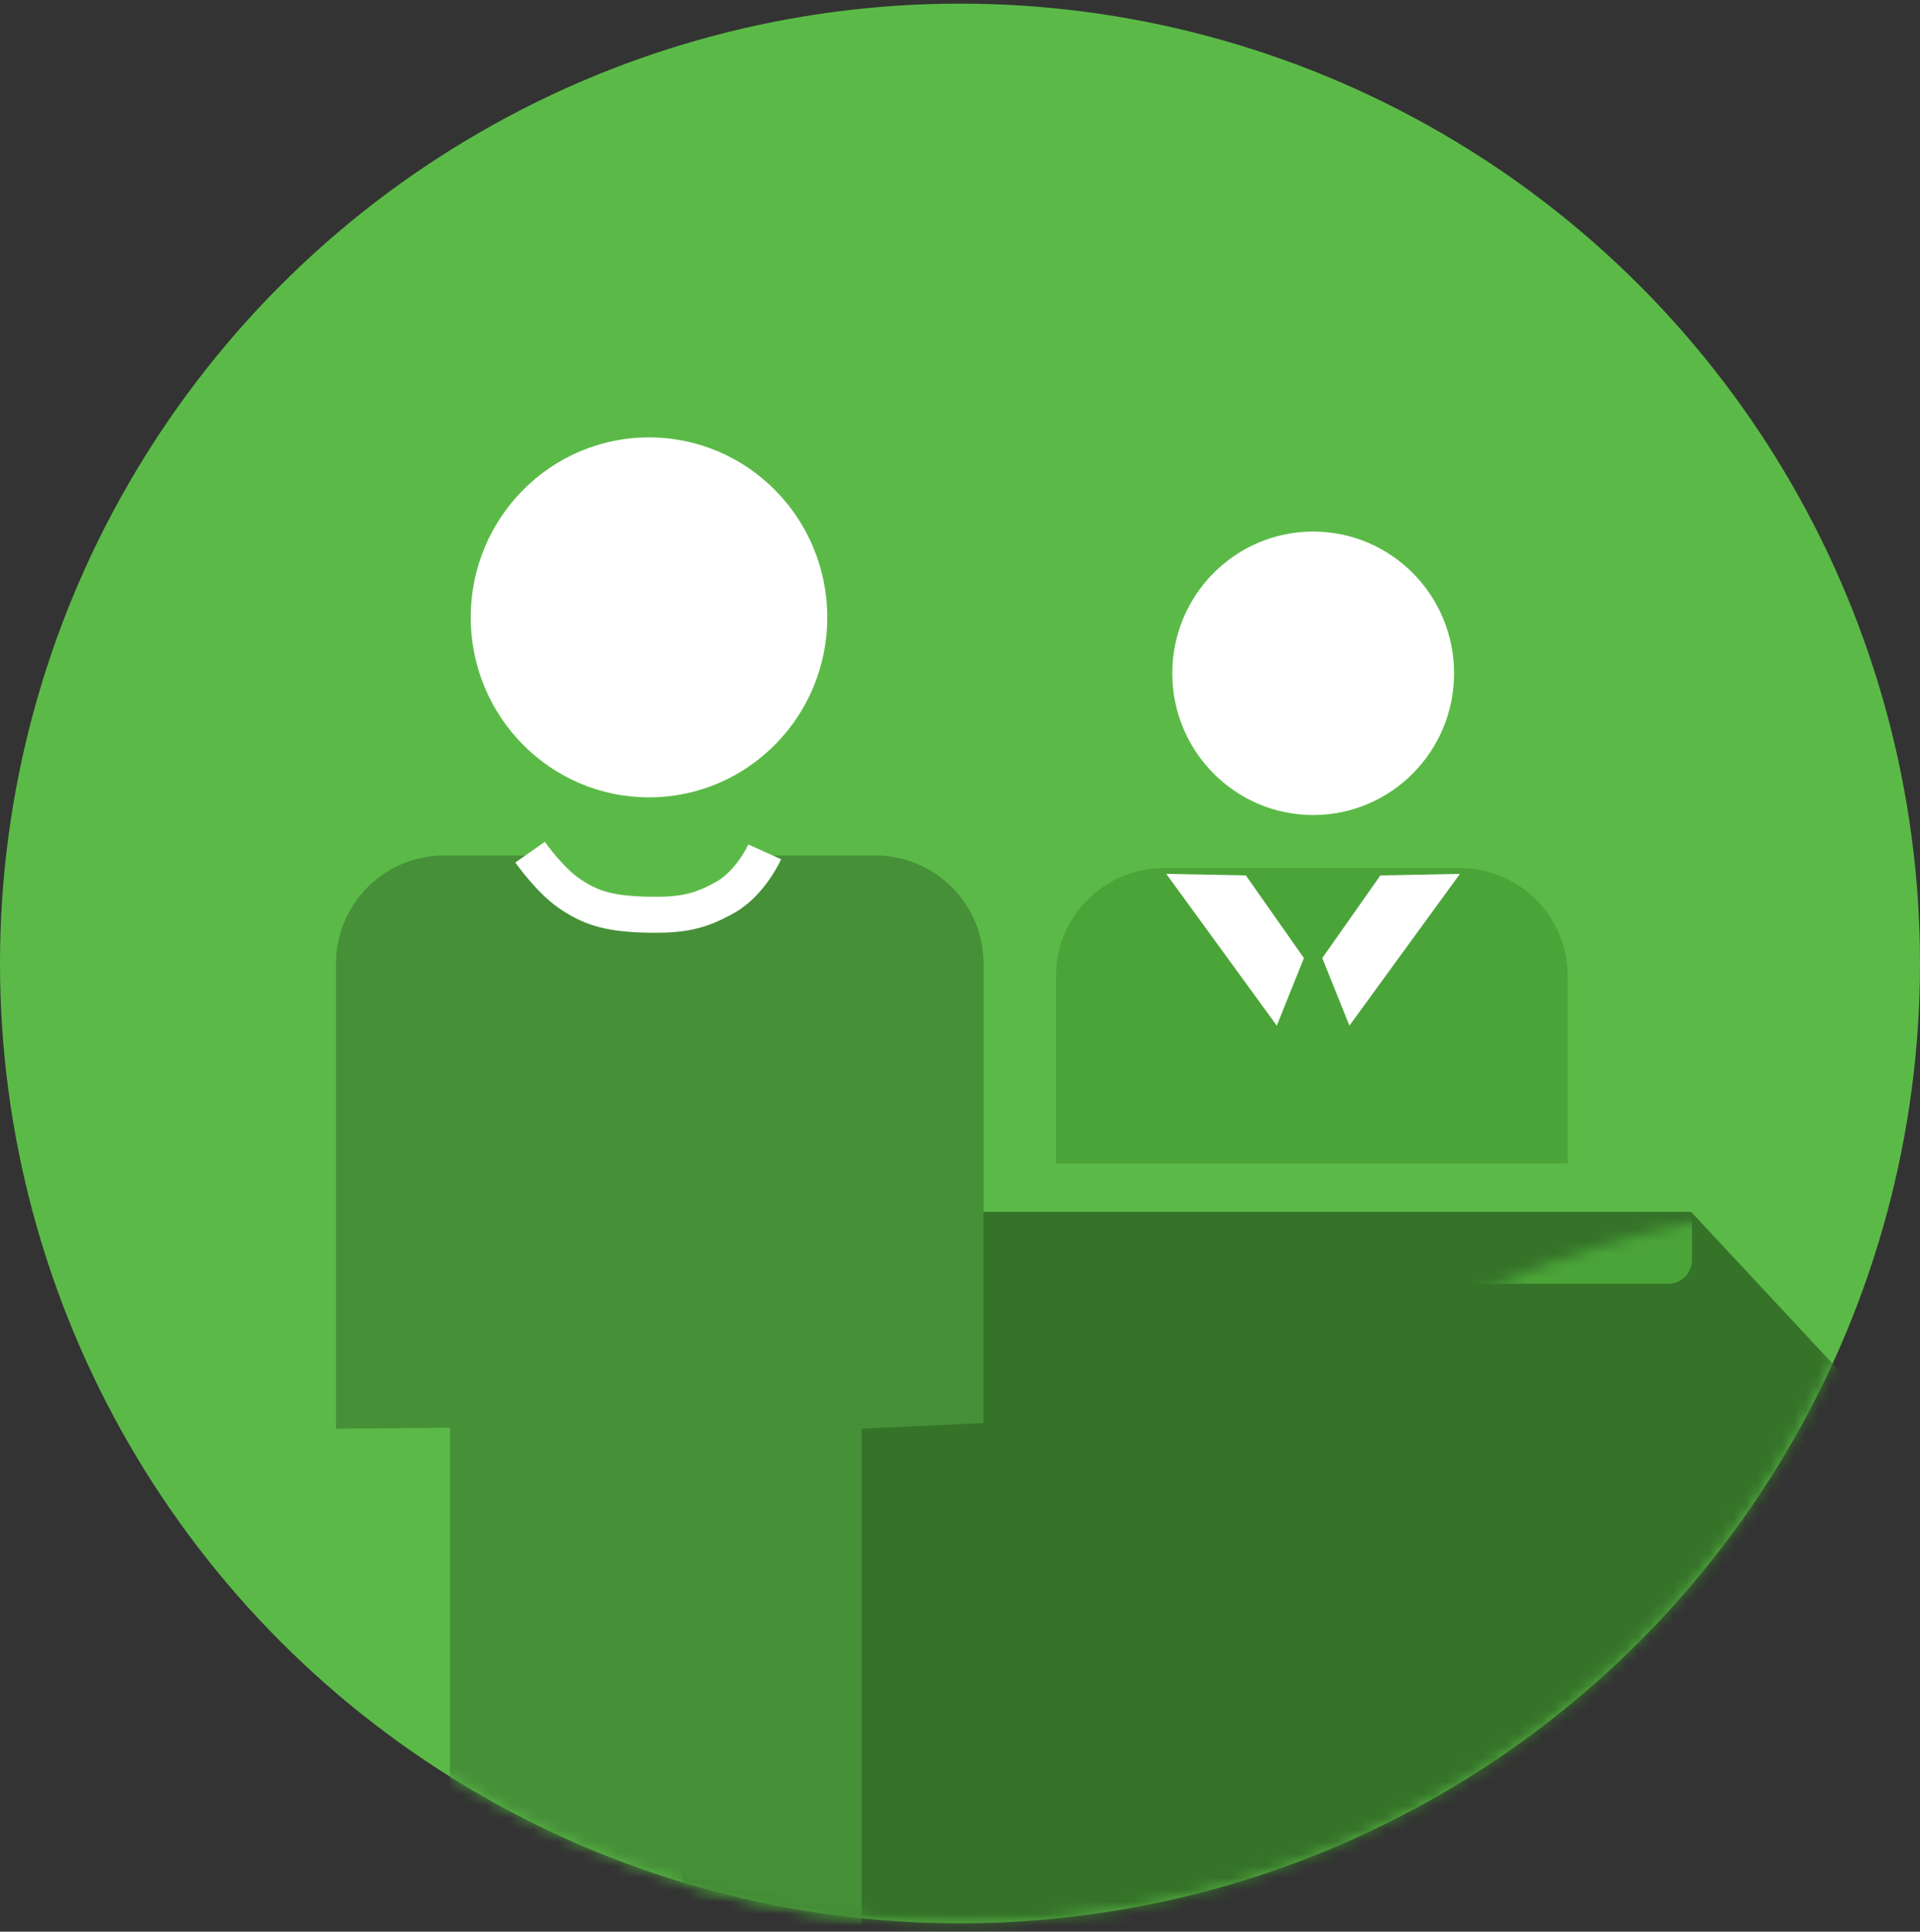 <?xml version="1.0" encoding="UTF-8" standalone="no"?>
<svg width="160px" height="161px" viewBox="0 0 160 161" version="1.1" xmlns="http://www.w3.org/2000/svg" xmlns:xlink="http://www.w3.org/1999/xlink">
    <rect x="0" y="0" width="160" height="161" fill="#333333" stroke="none"/>
    <!-- Generator: Sketch 41.2 (35397) - http://www.bohemiancoding.com/sketch -->
    <title>Slice 1</title>
    <desc>Created with Sketch.</desc>
    <defs>
        <circle id="path-1" cx="80" cy="80.303" r="80"></circle>
    </defs>
    <g id="Page-1" stroke="none" stroke-width="1" fill="none" fill-rule="evenodd">
        <g id="Group-45">
            <mask id="mask-2" fill="white">
                <use xlink:href="#path-1"></use>
            </mask>
            <use id="Mask" fill="#5BBA47" xlink:href="#path-1"></use>
            <polygon id="Path-2" fill="#357329" mask="url(#mask-2)" points="122.682 182.579 182.273 197.658 198.73 163.05 140.925 101 51.593 101 59.329 182.579"></polygon>
            <ellipse id="Oval-4" fill="#FFFFFF" mask="url(#mask-2)" cx="109.432" cy="56.116" rx="11.74" ry="11.813"></ellipse>
            <path d="M88,81.339 C88,76.372 92.031,72.345 96.991,72.345 L121.65,72.345 C126.616,72.345 130.641,76.383 130.641,81.339 L130.641,96.967 L88,96.967 L88,81.339 Z" id="Combined-Shape" fill="#4BA438" mask="url(#mask-2)"></path>
            <polygon id="Path-89" fill="#FFFFFF" mask="url(#mask-2)" points="103.819 72.96 108.661 79.852 106.399 85.484 97.189 72.833"></polygon>
            <polyline id="Path-89" fill="#FFFFFF" mask="url(#mask-2)" points="115.032 72.96 110.189 79.852 112.451 85.484 121.661 72.833"></polyline>
            <rect id="Rectangle-51" fill="#4BA438" mask="url(#mask-2)" x="77" y="100" width="64" height="7" rx="2"></rect>
            <ellipse id="Oval-4" fill="#FFFFFF" mask="url(#mask-2)" cx="54.083" cy="51.456" rx="14.856" ry="15.001"></ellipse>
            <path d="M28,80.303 C28,75.332 32.033,71.303 37.008,71.303 L44.926,71.303 C44.926,71.303 47.023,74.124 48.561,74.998 C50.099,75.872 54.427,76.7 54.427,76.7 C54.427,76.7 58.425,75.871 59.932,74.998 C61.438,74.125 63.735,71.303 63.735,71.303 L72.955,71.303 C77.929,71.303 81.961,75.336 81.961,80.311 L81.961,118.604 L71.806,119.079 L71.806,169.749 L37.494,160.433 L37.494,118.996 L28,119.079 L28,80.303 Z" id="Combined-Shape" fill="#469038" mask="url(#mask-2)"></path>
            <path d="M44.173,71.026 C44.173,71.026 45.788,73.33 47.439,74.462 C49.09,75.593 50.581,76.146 53.72,76.229 C56.86,76.312 58.271,75.994 60.412,74.804 C62.553,73.614 63.728,71 63.728,71" id="Path-83" stroke="#FFFFFF" stroke-width="3" mask="url(#mask-2)"></path>
        </g>
    </g>
</svg>